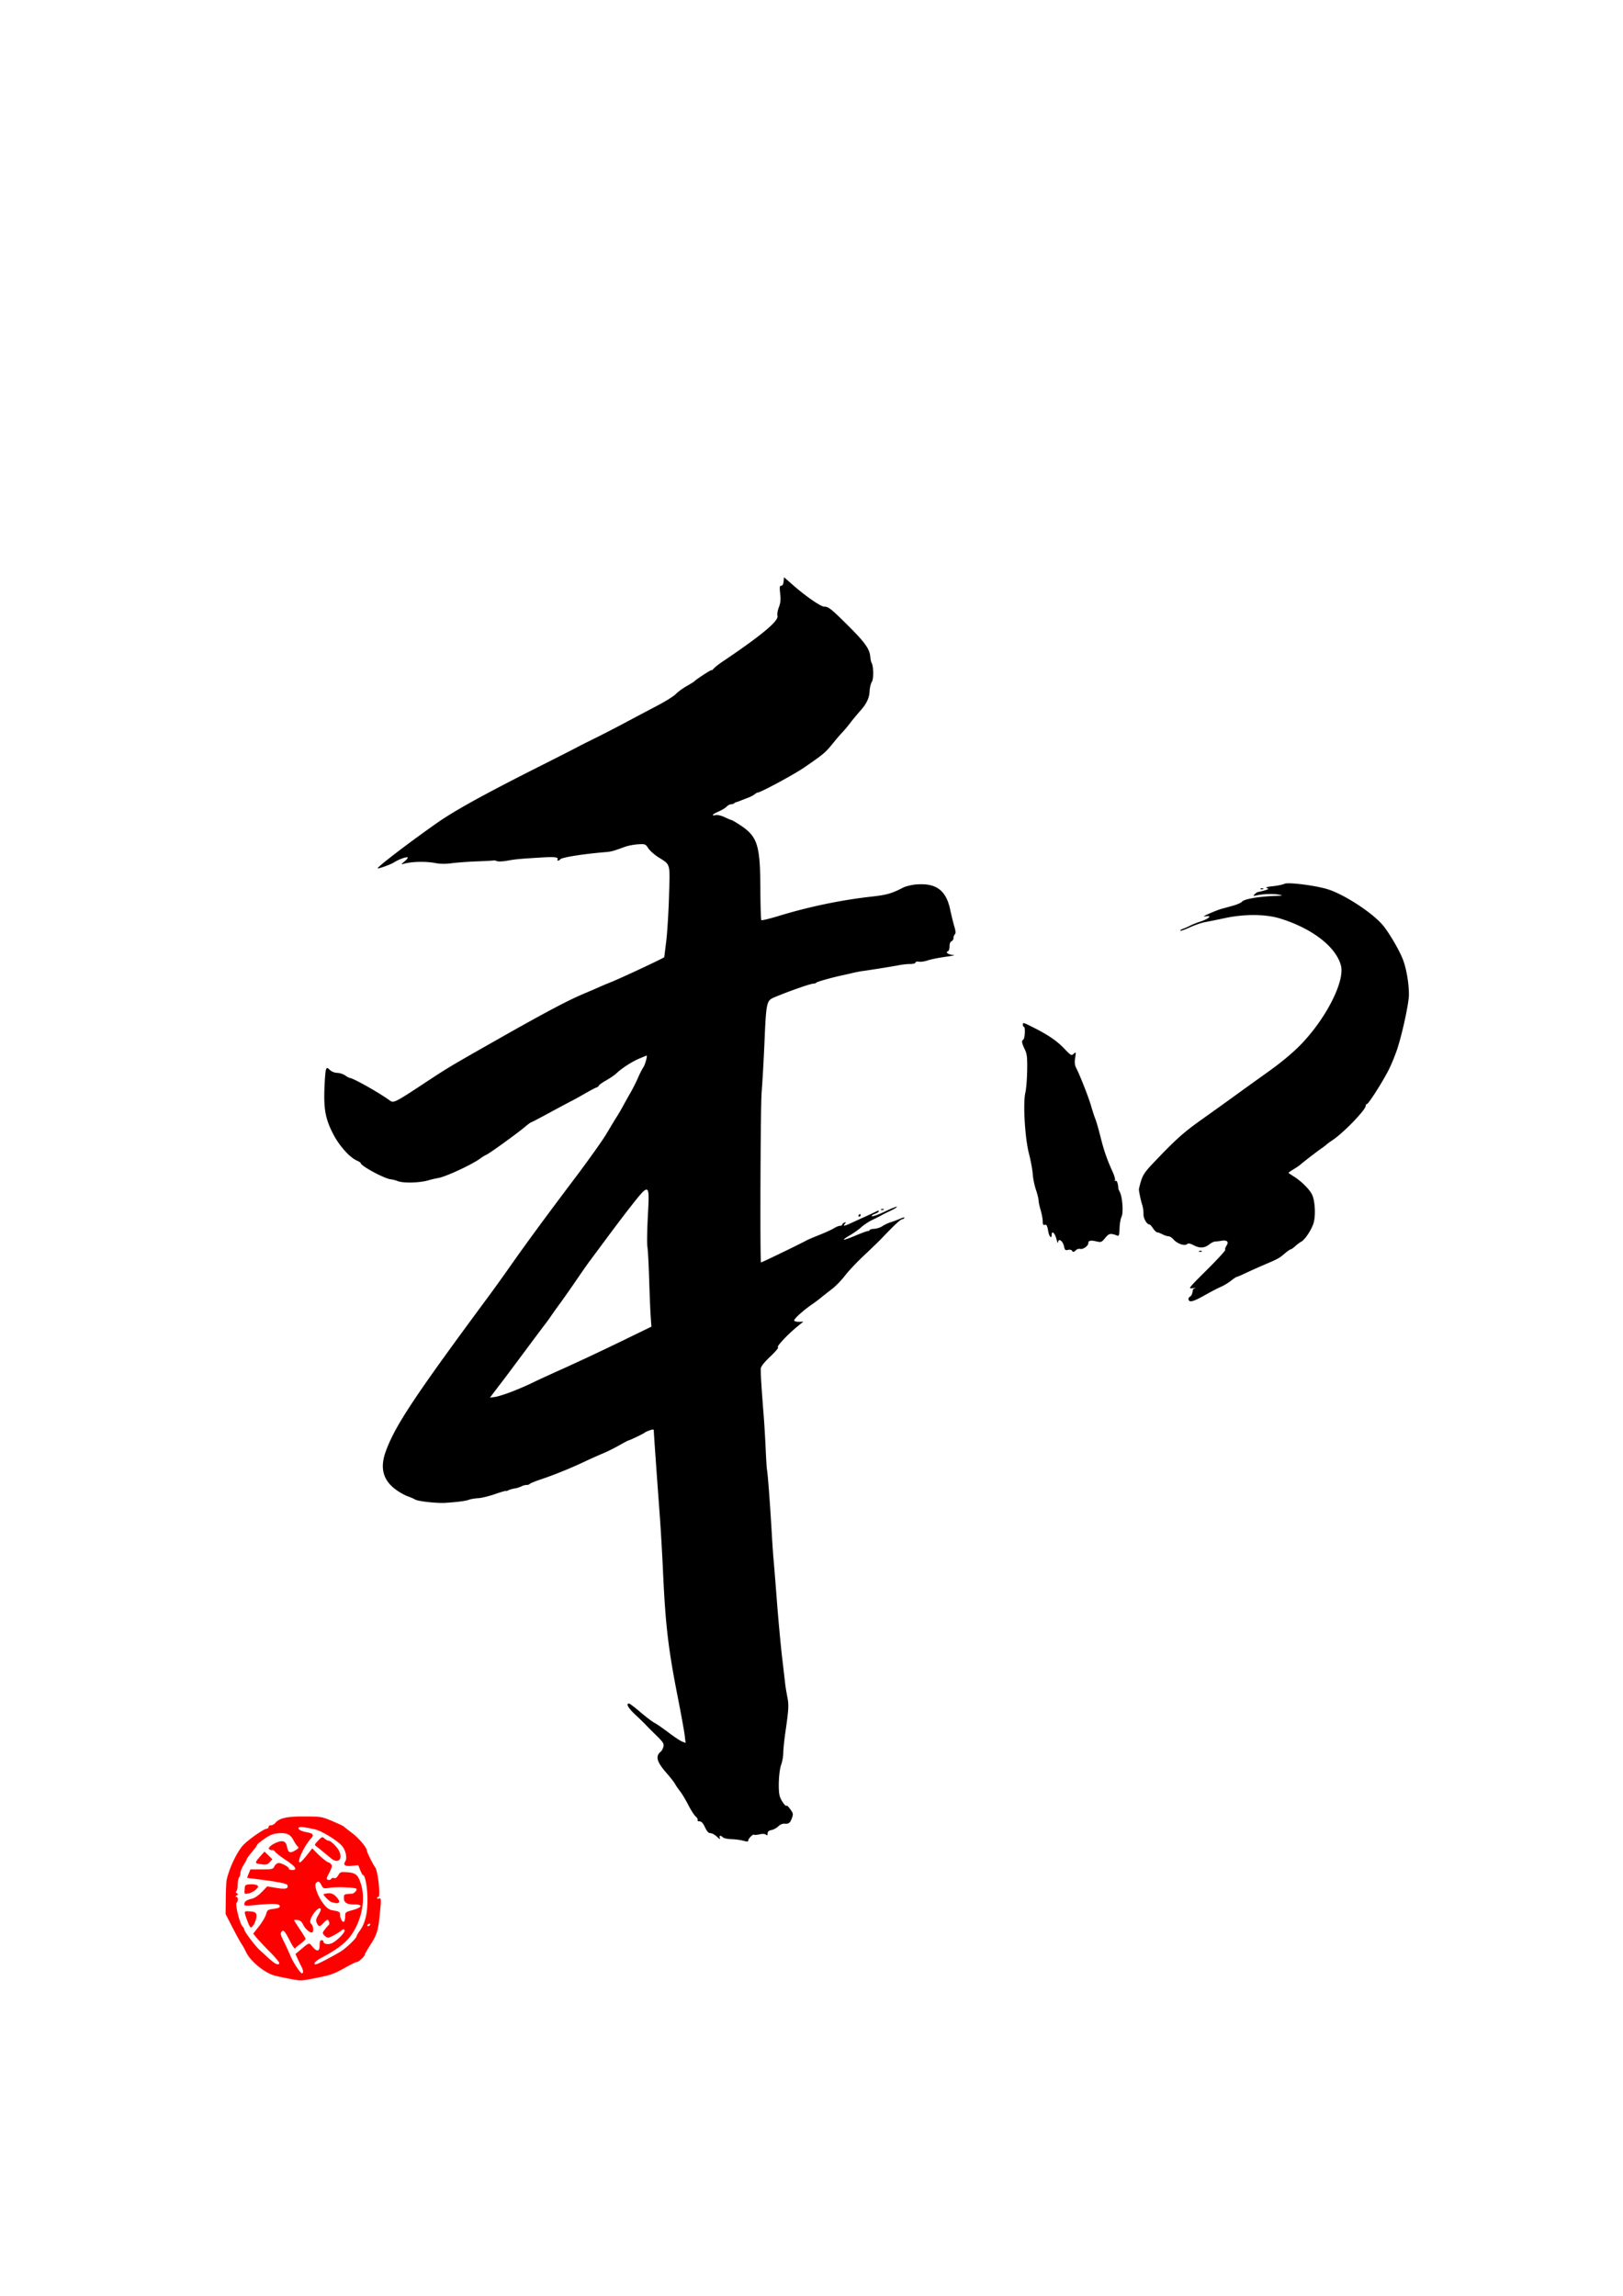 <svg xmlns="http://www.w3.org/2000/svg" viewBox="0 0 210 297" version="1.1" id="svg2396">
  <g id="layer1">
    <path d="M96.109 238.113c-.326-.089-.991-.174-1.478-.189-.487-.014-.979-.119-1.092-.233-.303-.303-.531-.252-.4.089.075.196-.051.138-.372-.169-.267-.256-.645-.465-.839-.465-.253 0-.455-.217-.711-.762-.254-.54-.46-.762-.706-.762-.191 0-.302-.074-.246-.165.056-.091-.056-.3-.249-.466-.193-.166-.624-.834-.956-1.486-.332-.652-.813-1.452-1.067-1.778-.255-.326-.552-.761-.662-.966-.109-.205-.57-.798-1.025-1.317-1.363-1.557-1.547-2.244-.772-2.882.113-.093.252-.369.309-.614.088-.381-.049-.592-.953-1.474-.581-.567-1.179-1.167-1.329-1.334-.15-.167-.74-.74-1.312-1.274-.955-.891-1.301-1.485-.865-1.485.096 0 .763.502 1.482 1.117.719.614 1.535 1.234 1.815 1.377.279.143 1.099.71 1.822 1.259.723.549 1.515 1.074 1.76 1.167l.445.169-.114-.968c-.063-.532-.453-2.687-.867-4.789-1.273-6.455-1.624-9.447-1.949-16.605-.099-2.189-.294-5.503-.433-7.366-.369-4.968-.744-10.288-.747-10.611-.002-.245-.074-.256-.553-.085-.303.108-.588.241-.635.296-.092.107-1.96 1.002-2.091 1.002-.044 0-.601.295-1.238.655s-1.577.827-2.09 1.036c-.512.209-1.541.669-2.286 1.021-1.851.875-3.952 1.729-5.673 2.307-.792.266-1.465.541-1.496.611-.031.07-.207.127-.392.127-.185 0-.494.085-.686.188-.193.103-.588.225-.878.271-.29.046-.66.154-.823.241-.163.087-.296.122-.296.077 0-.045-.637.139-1.415.409-.778.27-1.75.507-2.159.527-.409.02-.934.106-1.167.192-.463.169-1.352.289-3.048.41-1.102.079-3.661-.203-3.979-.439-.093-.069-.533-.26-.979-.424-.445-.165-1.196-.605-1.668-.978-1.492-1.18-1.871-2.706-1.167-4.708 1.166-3.315 3.666-7.097 13.266-20.066.69-.931 1.969-2.712 2.843-3.956 2.163-3.079 4.54-6.314 8.377-11.402 1.777-2.357 3.636-4.97 4.13-5.809.494-.838 1.093-1.829 1.331-2.201.238-.372.595-.982.793-1.355.198-.373.624-1.135.946-1.693s.764-1.435.982-1.947c.218-.512.529-1.122.691-1.355.228-.328.561-1.524.424-1.524-.015 0-.44.173-.944.384-.933.39-2.293 1.27-2.974 1.926-.207.199-.801.605-1.319.901-.518.296-.942.601-.942.676 0 .075-.133.18-.296.233-.163.053-.83.404-1.482.781-.652.376-1.452.818-1.778.981-.326.163-1.611.849-2.855 1.525-1.244.676-2.306 1.229-2.36 1.229-.054 0-.445.293-.87.651-.978.824-4.584 3.423-4.922 3.548-.14.052-.483.262-.762.467-1.09.801-4.472 2.371-5.467 2.538-.346.058-.876.181-1.178.273-1.157.354-3.313.417-4.06.119-.259-.103-.662-.206-.895-.229-.819-.079-3.893-1.742-3.893-2.106 0-.055-.234-.204-.521-.33-.893-.395-2.231-1.888-2.988-3.334-1.022-1.953-1.274-3.214-1.18-5.91.042-1.214.134-2.344.203-2.512.119-.288.149-.285.508.053.223.21.619.364.952.372.314.007.773.155 1.02.328.247.173.498.315.558.315.432 0 3.796 1.891 5.265 2.96.44.32.738.168 4.311-2.192 3.116-2.058 3.389-2.223 9.059-5.441 6.632-3.764 9.598-5.339 11.769-6.247.605-.253 1.412-.601 1.792-.773.38-.172 1.066-.461 1.524-.641 1.323-.523 7.012-3.185 7.015-3.282.001-.026.113-.941.249-2.033.136-1.092.3-3.723.363-5.847.131-4.393.237-4.013-1.418-5.071-.492-.315-1.062-.827-1.265-1.137-.357-.544-.405-.563-1.327-.509-.526.031-1.291.178-1.701.328-1.482.54-1.772.621-2.438.676-3.023.251-5.779.692-5.939.951-.051.082-.169.15-.262.15-.093 0-.127-.068-.076-.152.163-.263-.36-.344-1.719-.266-3.035.175-3.74.239-4.747.426-.582.108-1.192.139-1.355.067-.163-.071-.372-.111-.466-.089-.093.023-1.084.077-2.201.12s-2.561.15-3.207.237c-.782.105-1.49.097-2.117-.023-1.261-.242-3.075-.197-4.113.103-.334.097-.318.056.124-.311.279-.232.467-.464.417-.514-.125-.126-1.176.249-1.749.624-.375.245-1.814.782-2.121.791-.334.009 3.75-3.128 7.601-5.839 2.355-1.657 6.215-3.785 13.716-7.559 2.002-1.008 3.983-2.017 4.403-2.242.419-.226 1.486-.764 2.371-1.197.885-.433 2.599-1.316 3.81-1.962a769.554 769.554 0 014.207-2.226c1.103-.578 2.208-1.269 2.455-1.534.247-.266.868-.722 1.381-1.015.512-.292.97-.575 1.016-.628.222-.251 2.201-1.542 2.201-1.435 0 .067.133-.027.296-.209s.639-.561 1.058-.844c5.144-3.461 7.402-5.342 7.196-5.992-.06-.189.021-.684.18-1.1.218-.572.261-1.004.173-1.774-.095-.84-.071-1.018.137-1.018.16 0 .271-.2.305-.547l.053-.547 1.27 1.107c1.6 1.395 3.495 2.696 3.925 2.696.558 0 .9.272 3.096 2.453 2.175 2.161 2.792 3.028 2.872 4.034.025.316.097.657.159.757.267.431.294 2.102.041 2.488-.14.213-.272.778-.293 1.255-.037.815-.395 1.579-1.125 2.402-.532.599-1.115 1.305-1.529 1.851-.247.326-.642.791-.877 1.033-.235.242-.669.741-.965 1.108-1.242 1.542-1.287 1.582-3.95 3.421-1.292.892-5.649 3.243-6.01 3.243-.079 0-.264.102-.411.226-.147.124-.496.313-.775.419-.279.106-.737.284-1.016.395-.279.111-.559.208-.621.216-.062.008-.17.071-.24.141-.07.07-.255.127-.411.127s-.405.133-.553.296c-.148.163-.616.449-1.041.635-.844.37-1.014.591-.359.466.231-.044.745.08 1.154.278.406.196.788.357.85.357.062 0 .514.259 1.005.576 2.381 1.536 2.72 2.567 2.745 8.346.009 2.159.066 3.976.126 4.036.06.06 1.125-.2 2.367-.579 3.86-1.177 7.974-2.029 11.914-2.468 1.946-.217 2.575-.396 4.036-1.149.359-.185 1.131-.375 1.716-.422 2.579-.207 3.865.739 4.397 3.236.162.758.406 1.751.542 2.206.176.585.196.88.068 1.008-.099.099-.18.32-.18.49 0 .171-.114.354-.254.408-.155.059-.254.316-.254.658 0 .308-.09.59-.199.627-.4.133.067.47.675.487.344.01-.099.117-.984.239-.885.122-1.929.333-2.321.468-.392.136-.906.21-1.143.165-.253-.048-.43-.004-.43.107 0 .107-.289.189-.669.189-.368 0-1.035.072-1.482.159-.835.163-3.802.639-4.707.754-.279.036-.889.156-1.355.267-.466.111-.996.233-1.179.27-1.232.251-3.403.857-3.45.963-.031.07-.19.127-.354.127-.386 0-3.157.969-5.043 1.763-1.05.442-1.079.575-1.311 5.942-.099 2.285-.234 4.662-.367 6.435-.146 1.956-.216 21.929-.077 21.929.122 0 4.893-2.307 5.981-2.893.164-.088.888-.394 1.609-.68.721-.286 1.548-.666 1.839-.844.29-.179.652-.325.804-.325.152 0 .276-.068.276-.151s.125-.199.278-.258c.232-.089.243-.064.064.151-.283.341-.102.325.74-.063a339.455 339.455 0 011.881-.857c.652-.294 1.319-.608 1.482-.696.173-.094.296-.097.296-.007 0 .085-.248.245-.55.357-.313.116-.455.239-.33.288.121.046.875-.23 1.675-.614s1.494-.659 1.541-.612c.047.047-.326.281-.829.519-.503.238-1.029.502-1.169.586-.14.084-.651.343-1.136.575-.485.232-1.153.668-1.484.969-.331.301-.989.769-1.462 1.039-.473.27-.826.526-.784.568.042.042.714-.192 1.492-.52.779-.328 1.513-.597 1.633-.597.119 0 .217-.057.218-.127 0-.07.267-.141.592-.157.325-.017.801-.174 1.058-.349.257-.175.733-.401 1.059-.501.326-.1.885-.309 1.243-.464.358-.155.601-.202.54-.104-.06.098-.201.18-.312.182-.189.004-1.131.888-2.612 2.451-.353.372-1.383 1.369-2.288 2.215-.906.846-2.021 2.027-2.478 2.625-.457.598-1.231 1.392-1.72 1.764-.489.372-1.126.873-1.415 1.111-.289.239-.793.616-1.119.837-1.084.738-2.383 1.909-2.321 2.095.034.101.315.175.625.166l.564-.017-.746.604c-1.254 1.014-2.769 2.629-2.541 2.705.121.04-.3.553-.982 1.195-.77.725-1.209 1.275-1.236 1.548-.043.421.077 2.384.371 6.096.085 1.071.201 3.014.258 4.318.057 1.304.135 2.523.173 2.709.1.488.385 4.256.59 7.789.097 1.676.21 3.353.25 3.725.04.373.23 2.735.423 5.249.193 2.515.501 5.867.686 7.451.185 1.583.368 3.159.407 3.502.039.343.161 1.084.272 1.647.21 1.065.179 1.623-.252 4.588-.142.978-.264 2.159-.27 2.625-.006.466-.124 1.151-.261 1.524-.313.848-.432 3.165-.209 4.064.146.589.818 1.508.928 1.27.022-.047.225.167.452.474.365.494.39.622.219 1.101-.24.672-.416.811-.961.761-.259-.024-.58.112-.81.342-.209.209-.607.426-.883.481-.356.071-.503.199-.503.439 0 .256-.053.294-.217.158-.139-.115-.443-.13-.838-.041-.341.077-.663.097-.716.045-.103-.103-.691.467-.722.699-.03.228-.101.234-.724.063zm-29.803-58.112c.885-.345 2.028-.839 2.54-1.097s2.341-1.1 4.064-1.872c1.723-.771 4.987-2.304 7.254-3.405l4.121-2.002-.092-1.318c-.051-.725-.141-2.918-.201-4.874-.06-1.956-.161-3.823-.226-4.149-.065-.326-.038-2.097.059-3.935.234-4.446.263-4.435-2.5-.906-.577.737-1.901 2.489-2.943 3.895-1.042 1.405-2.038 2.746-2.214 2.978-.175.233-.918 1.3-1.65 2.371-.732 1.071-1.641 2.366-2.02 2.879-.379.512-.896 1.236-1.149 1.609-.254.372-.635.899-.847 1.171-.212.271-1.439 1.91-2.727 3.641-1.288 1.731-2.517 3.376-2.733 3.655-.215.279-.675.881-1.021 1.337l-.629.829.653-.089c.359-.049 1.377-.372 2.261-.718zm87.491-11.841c-.056-.146.013-.326.157-.406.22-.123.334-.386.393-.911.007-.063.146-.153.309-.2.163-.047.011-.044-.337.006-.618.089-.575.033 1.852-2.38 1.367-1.359 2.432-2.523 2.368-2.587-.064-.064.006-.304.156-.532.338-.516.069-.768-.673-.632-.268.049-.62.089-.781.089-.162 0-.506.166-.764.369-.631.496-1.223.533-2.007.127-.495-.257-.708-.293-.882-.148-.32.266-1.269-.065-1.739-.606-.2-.231-.498-.419-.662-.42-.164-.001-.516-.115-.782-.254-.267-.139-.572-.253-.677-.254-.106-0-.345-.229-.531-.507-.186-.279-.393-.507-.459-.507-.349-.001-.804-.783-.782-1.345.013-.335-.062-.874-.166-1.198-.164-.509-.355-1.378-.428-1.945-.012-.093.112-.606.275-1.139.239-.779.538-1.223 1.521-2.257 2.973-3.127 3.932-3.99 6.287-5.664 1.377-.978 3.315-2.368 4.308-3.09.993-.722 2.948-2.127 4.345-3.123 1.613-1.15 3.114-2.395 4.113-3.412 3.325-3.383 5.839-8.299 5.289-10.341-.647-2.404-3.679-4.757-7.794-6.048-1.923-.604-4.646-.627-7.281-.062-.978.209-2.121.442-2.54.515-.419.074-1.284.373-1.923.665-.639.292-1.202.491-1.251.441-.049-.049.13-.169.399-.265.269-.096.68-.279.912-.406.233-.127.818-.359 1.299-.516 1.095-.357 1.581-.823.711-.682-.442.072-.342-.008.445-.356.559-.247 1.245-.512 1.524-.59l1.516-.42c.554-.154 1.088-.387 1.185-.519.256-.344 2.158-.673 4.326-.749.982-.034 1.032-.052.465-.162-.712-.138-2.027-.1-2.859.083-.507.111-.528.099-.275-.154.151-.151.337-.275.414-.276.076-.001.444-.087.816-.192.567-.16.622-.211.339-.314-.234-.085.003-.16.762-.241.605-.065 1.276-.204 1.489-.31.476-.236 4.027.21 5.618.705 2.105.655 5.695 2.983 7.079 4.591.776.902 2.114 3.158 2.614 4.409.466 1.166.81 3.128.81 4.625 0 1.088-.841 5.001-1.511 7.037-.273.827-.781 2.064-1.13 2.747-.799 1.566-2.594 4.376-2.795 4.376-.084 0-.152.104-.152.232 0 .499-2.8 3.416-4.183 4.357-.447.304-.851.6-.897.657-.047.057-.351.289-.677.514-.592.41-2.23 1.671-2.709 2.087-.14.121-.54.392-.889.603-.349.21-.635.408-.635.44 0 .031.286.233.635.448.997.613 2.068 1.673 2.413 2.387.402.832.488 2.837.162 3.769-.313.895-1.101 2.063-1.557 2.307-.201.107-.559.375-.796.595-.237.22-.496.4-.575.4-.079 0-.439.252-.798.56-.705.603-.789.649-2.702 1.468-.699.299-1.736.765-2.307 1.036-.57.271-1.093.493-1.161.493-.068 0-.414.23-.768.51-.354.281-.935.632-1.29.78-.355.148-1.228.601-1.942 1.005-1.563.887-2.099 1.051-2.239.685zm-15.109-6.381c-.062-.101-.289-.139-.505-.085-.335.084-.409.018-.511-.452-.162-.747-.739-1.129-.768-.508-.008.163-.103-.041-.212-.453-.215-.814-.621-1.141-.621-.501 0 .531-.325.189-.434-.458-.133-.784-.23-.958-.481-.861-.171.066-.236-.059-.236-.456 0-.3-.122-.957-.271-1.458-.149-.502-.271-1.077-.271-1.279s-.154-.816-.342-1.366c-.188-.55-.373-1.457-.411-2.016-.038-.559-.258-1.752-.49-2.651-.52-2.017-.787-6.527-.465-7.87.11-.457.215-1.744.234-2.86.029-1.689-.019-2.143-.286-2.707-.42-.887-.464-1.151-.219-1.302.221-.136.294-1.661.08-1.661-.072 0-.132-.114-.132-.254 0-.342.005-.341 1.401.361 1.908.96 3.01 1.717 3.977 2.732.843.885.907.92 1.201.654.298-.27.306-.249.187.526-.091.594-.054.941.139 1.315.491.951 1.579 3.721 1.928 4.911.191.652.411 1.338.488 1.524.19.46.424 1.269.832 2.879.366 1.442.798 2.659 1.465 4.118.226.495.36.983.298 1.085-.065.105-.036.136.068.072.107-.066.227.095.293.394.061.279.093.527.07.552-.023.025.061.236.185.469.353.659.501 2.706.234 3.24-.122.245-.237.916-.254 1.49-.025.831-.081 1.025-.275.95-.896-.344-1.084-.309-1.579.292-.471.572-.521.591-1.182.442-.727-.163-1.007-.095-1.007.247 0 .337-.69.826-1.038.735-.177-.046-.43.023-.561.155-.287.287-.377.296-.526.056zm16.487.067c.122-.049.268-.043.325.013.056.056-.044.096-.222.089-.197-.008-.237-.048-.102-.102zm-44.08-4.626c.058-.093.138-.169.179-.169.041 0 .075.076.075.169s-.081.169-.179.169c-.099 0-.132-.076-.075-.169zm2.932-.793c.122-.049.268-.043.325.013.056.056-.044.096-.222.089-.197-.008-.237-.048-.102-.102zm49.107-41.487c.122-.049.268-.043.325.013.056.056-.044.096-.222.089-.197-.008-.237-.048-.102-.102z" id="path2463" fill="#000" stroke-width=".169"/>
    <path d="M38.548 256.172c-.562-.069-2.069-.368-2.974-.589-1.292-.316-3.195-1.871-3.741-3.058-.156-.339-.423-.82-.595-1.069-.171-.249-.702-1.216-1.179-2.148l-.868-1.695.021-1.983c.011-1.091.06-2.168.108-2.396.31-1.467 1.251-3.493 2.064-4.444.593-.692 2.752-2.22 3.138-2.22.124 0 .225-.099.225-.22s.14-.22.31-.22c.171 0 .412-.124.537-.275.545-.66 1.474-.872 3.791-.864 2.167.01 2.25.021 3.623.602.772.327 1.442.642 1.487.7.045.058.515.431 1.044.827.884.662 1.929 1.901 1.929 2.288 0 .198.814 1.832 1.083 2.175.341.434.708 3.8.414 3.8-.096 0-.175.072-.175.16 0 .088.112.117.248.065.298-.114.305.082.078 2.253-.204 1.949-.364 2.443-1.232 3.796-.38.593-.684 1.127-.677 1.188.024.197-.78.963-1.012.963-.124 0-.798.324-1.5.72-1.442.815-1.89.975-3.753 1.343-1.697.336-1.898.36-2.396.299zm.661-1.126c0-.138-.072-.379-.159-.537-.087-.158-.307-.61-.489-1.006l-.33-.719.52-.438c1.314-1.107 1.206-1.074 1.671-.521.601.714.934.655.934-.165 0-.477.069-.661.248-.661.136 0 .248.076.248.171 0 .363.718.445 1.234.141.742-.438 1.632-1.408 1.494-1.63-.086-.14-.19-.129-.39.042-.426.36-1.508.948-1.744.948-.117 0-.337-.137-.489-.305-.259-.286-.253-.335.093-.785.203-.264.429-.523.504-.576.152-.107-.011-.648-.195-.648-.065 0-.293.186-.507.413-.484.516-.621.517-.852.01-.151-.331-.121-.509.169-1.001.396-.672.439-.909.165-.909-.261 0-.932.812-1.122 1.358-.119.341-.099.514.08.693.292.293.316 1.09.032 1.083-.321-.01-.873-.533-1.131-1.074-.161-.338-.375-.507-.687-.543-.249-.031-.453-.021-.453.021s.335.571.744 1.18c.409.61.743 1.169.743 1.241 0 .073-.279.342-.62.598-.341.256-.668.536-.728.624-.06.087-.333-.28-.606-.817-.739-1.449-.907-1.642-1.162-1.335-.17.205-.12.422.277 1.213.266.53.654 1.372.862 1.872.381.917 1.292 2.299 1.522 2.308.068.003.124-.108.124-.245zm4.915-2.616c.706-.447 2.024-1.72 2.024-1.956 0-.086.176-.394.392-.683.685-.918 1.003-2.179 1.008-3.996.004-1.542-.293-3.222-.57-3.222-.065 0-.232-.287-.369-.639l-.251-.639-.827.08c-.906.087-1.162-.089-.852-.586.258-.413.07-1.364-.383-1.939-.543-.691-2.664-2.002-3.553-2.196-1.439-.315-2.003-.371-2.105-.207-.128.207.322.447 1.112.596.781.146.9.339.489.793-.896.99-1.87 3.086-1.434 3.086.128 0 .547-.452 1.183-1.278l.412-.535.44.453c.669.687 1.486 1.361 1.65 1.361.081 0 .238.111.35.246.166.2.122.402-.231 1.078-.383.732-.403.844-.167.935.147.056.328.005.4-.111.073-.117.249-.169.391-.114.172.066.351-.056.531-.36.255-.432.326-.455 1.203-.388 1.088.083 1.377.345 1.757 1.594.654 2.147-.044 5.117-1.646 6.996-.62.728-1.847 1.609-3.272 2.35-.712.371-1.112.68-1.112.861-0.0.231.256.148 1.404-.452.772-.404 1.683-.911 2.024-1.127zm-1.28-12.018a91.918 91.918 0 01-.991-.818c-.318-.266-.72-.586-.893-.71-.302-.217-.294-.247.207-.771.49-.513.54-.529.823-.273.166.15.383.273.482.273.339 0 1.209.864 1.449 1.439.434 1.04-.214 1.557-1.078.86zm-6.7 13.576c.052-.083-.485-.734-1.192-1.446-.707-.712-1.488-1.542-1.737-1.844l-.451-.55.751-.956c.413-.526.825-1.224.916-1.551.154-.559.214-.602.992-.705.64-.085.816-.17.775-.376-.06-.304-.901-.331-3.226-.103-1.17.115-1.363.098-1.363-.118 0-.342.303-.561.974-.705.346-.074.837-.404 1.28-.86l.719-.74 1.172.198c1.216.205 1.61.1 1.425-.381-.079-.206-1.667-.49-4.827-.862-.182-.021-.345-.047-.364-.06-.018-.01.068-.262.192-.556l.225-.535 1.461-.002c1.343-.002 1.474-.031 1.619-.364.087-.199.307-.4.487-.447.341-.089 1.419.473 1.419.74 0 .083.186.151.413.151.73 0 .453-.444-.785-1.261-.659-.435-1.296-.925-1.416-1.089-.12-.164-.272-.265-.338-.224-.066.041-.228.01-.358-.072-.199-.123-.182-.199.1-.461.186-.173.62-.407.965-.521.709-.234 1.034-.055 1.169.641.143.744.379.852 1.025.471.472-.279.543-.383.361-.525-.125-.098-.376-.464-.558-.815-.397-.766-.881-.984-1.991-.895-.636.052-1.056.221-1.77.717-.514.357-.938.711-.942.786-.003.074-.304.488-.667.919-.363.431-.661.836-.661.9 0 .064-.186.411-.413.771-.227.36-.413.827-.413 1.038 0 .211-.077.46-.171.554-.094.094-.178.519-.186.945-.009.426-.088.819-.177.874-.096.059-.071.159.062.245.186.12.182.172-.024.307-.166.109-.179.163-.041.165.247.003.275.529.04.764-.209.209.388 2.645.746 3.039.136.15.247.345.247.434 0 .249 1.385 2.092 1.978 2.633.292.266.752.688 1.022.937.955.88 1.356 1.089 1.535.8zm-4.086-5.342c-.529-1.447-.533-1.419.165-1.383.855.041 1.025.185.949.786-.069.546-.485 1.298-.718 1.298-.076 0-.255-.316-.396-.702zm-.407-4.217c.044-.592.072-.618.705-.659.362-.026.77.031.906.119.211.138.186.221-.165.56-.227.219-.656.443-.953.497-.536.099-.539.096-.493-.517zm1.9-3.295c-.586-.089-.573-.208.108-.973l.562-.632.511.5.511.5-.337.361c-.332.356-.459.379-1.356.243zm14.333 7.884c.056-.091.028-.165-.063-.165-.091 0-.211.074-.267.165-.056.091-.028.165.063.165.091 0 .211-.074.267-.165zm-3.222-1.083c0-.553.025-.575.991-.843 1.216-.338 1.341-.717.237-.717-1.017 0-1.393-.225-1.393-.832 0-.501.004-.503 1.041-.564.269-.015.602-.347.608-.605.005-.187-2.383-.308-3.353-.17-.944.134-.963.128-1.202-.333-.269-.52-.434-.578-.708-.247-.266.321.255 1.75.972 2.665.423.54.729.762 1.154.837.907.16.991.208.991.577 0 .466.309 1.018.504.898.086-.053.157-.353.157-.665zm-1.763-1.866c-.301-.09-1.182-.984-1.016-1.031.779-.221 1.173-.136 1.629.353.674.722.43.991-.613.679z" id="path75-3" fill="#fe0000" fill-opacity="1" stroke-width=".165"/>
  </g>
</svg>
